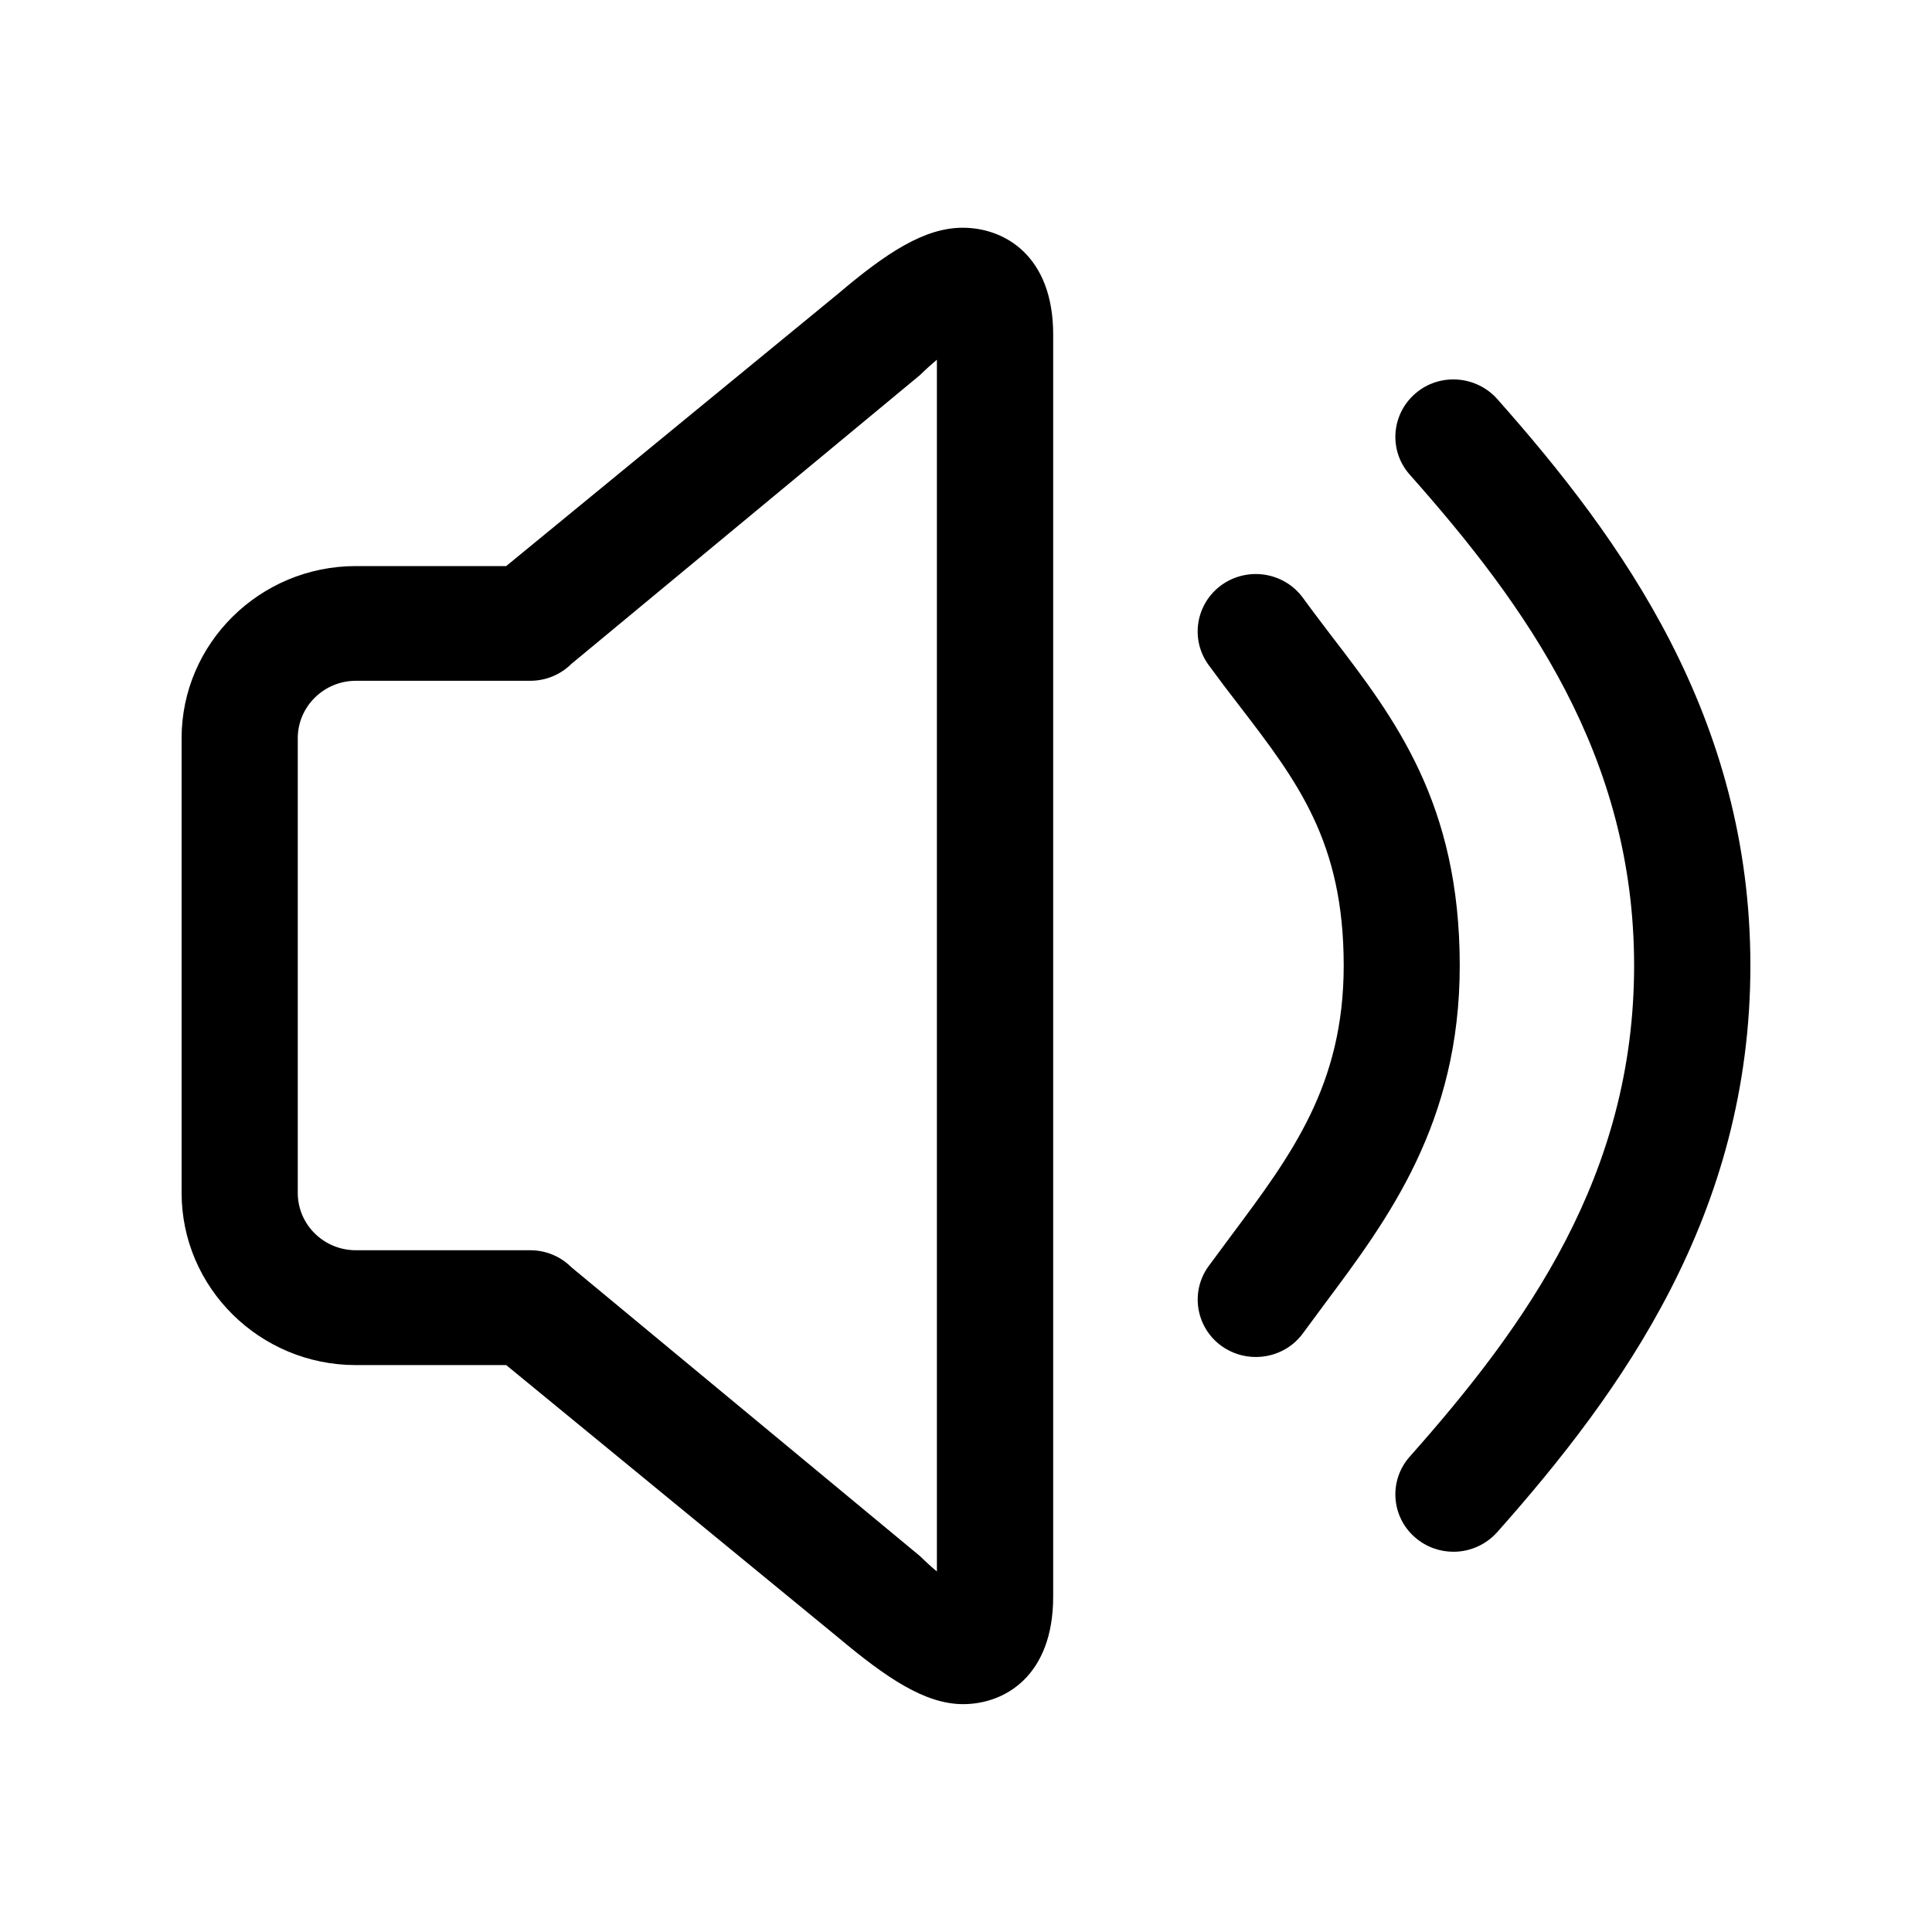 <svg width="16" height="16" viewBox="0 0 16 16" fill="none" xmlns="http://www.w3.org/2000/svg">
<path fill-rule="evenodd" clip-rule="evenodd" d="M6.939 13.559C7.342 13.897 7.661 14.113 7.976 14.113C8.32 14.113 8.722 13.88 8.722 13.222V2.771C8.722 2.118 8.319 1.886 7.973 1.886C7.656 1.886 7.342 2.092 6.938 2.435L4.192 4.688H2.947C2.152 4.688 1.504 5.328 1.504 6.113V9.879C1.504 10.665 2.152 11.305 2.947 11.305H4.192L6.939 13.559ZM2.466 6.113C2.466 5.852 2.682 5.638 2.947 5.638H4.391C4.519 5.638 4.641 5.588 4.731 5.499L7.618 3.107C7.67 3.056 7.717 3.014 7.759 2.979V13.014C7.716 12.979 7.67 12.937 7.619 12.887L4.731 10.494C4.641 10.404 4.519 10.354 4.391 10.354H2.947C2.682 10.354 2.466 10.142 2.466 9.879V6.113ZM10.4 11.238C10.303 11.238 10.204 11.209 10.119 11.149C9.904 10.996 9.854 10.699 10.009 10.486L10.2 10.228C10.697 9.562 11.128 8.985 11.128 7.996C11.128 6.972 10.747 6.474 10.264 5.845C10.178 5.734 10.093 5.622 10.009 5.507C9.854 5.294 9.903 4.997 10.119 4.843C10.336 4.69 10.636 4.739 10.791 4.952C10.865 5.054 10.941 5.153 11.015 5.251L11.031 5.272C11.552 5.951 12.089 6.653 12.089 7.997C12.089 9.298 11.498 10.092 10.975 10.792L10.791 11.041C10.697 11.17 10.55 11.238 10.4 11.238ZM11.72 12.733C11.811 12.812 11.924 12.851 12.037 12.851C12.17 12.851 12.303 12.796 12.399 12.689C13.435 11.522 14.496 10.051 14.496 7.997C14.496 5.942 13.435 4.472 12.399 3.304C12.223 3.107 11.918 3.087 11.72 3.26C11.52 3.434 11.5 3.734 11.675 3.931C12.64 5.018 13.533 6.262 13.533 7.997C13.533 9.732 12.64 10.976 11.675 12.063C11.5 12.26 11.52 12.561 11.72 12.733Z" fill="black"/>
</svg>
